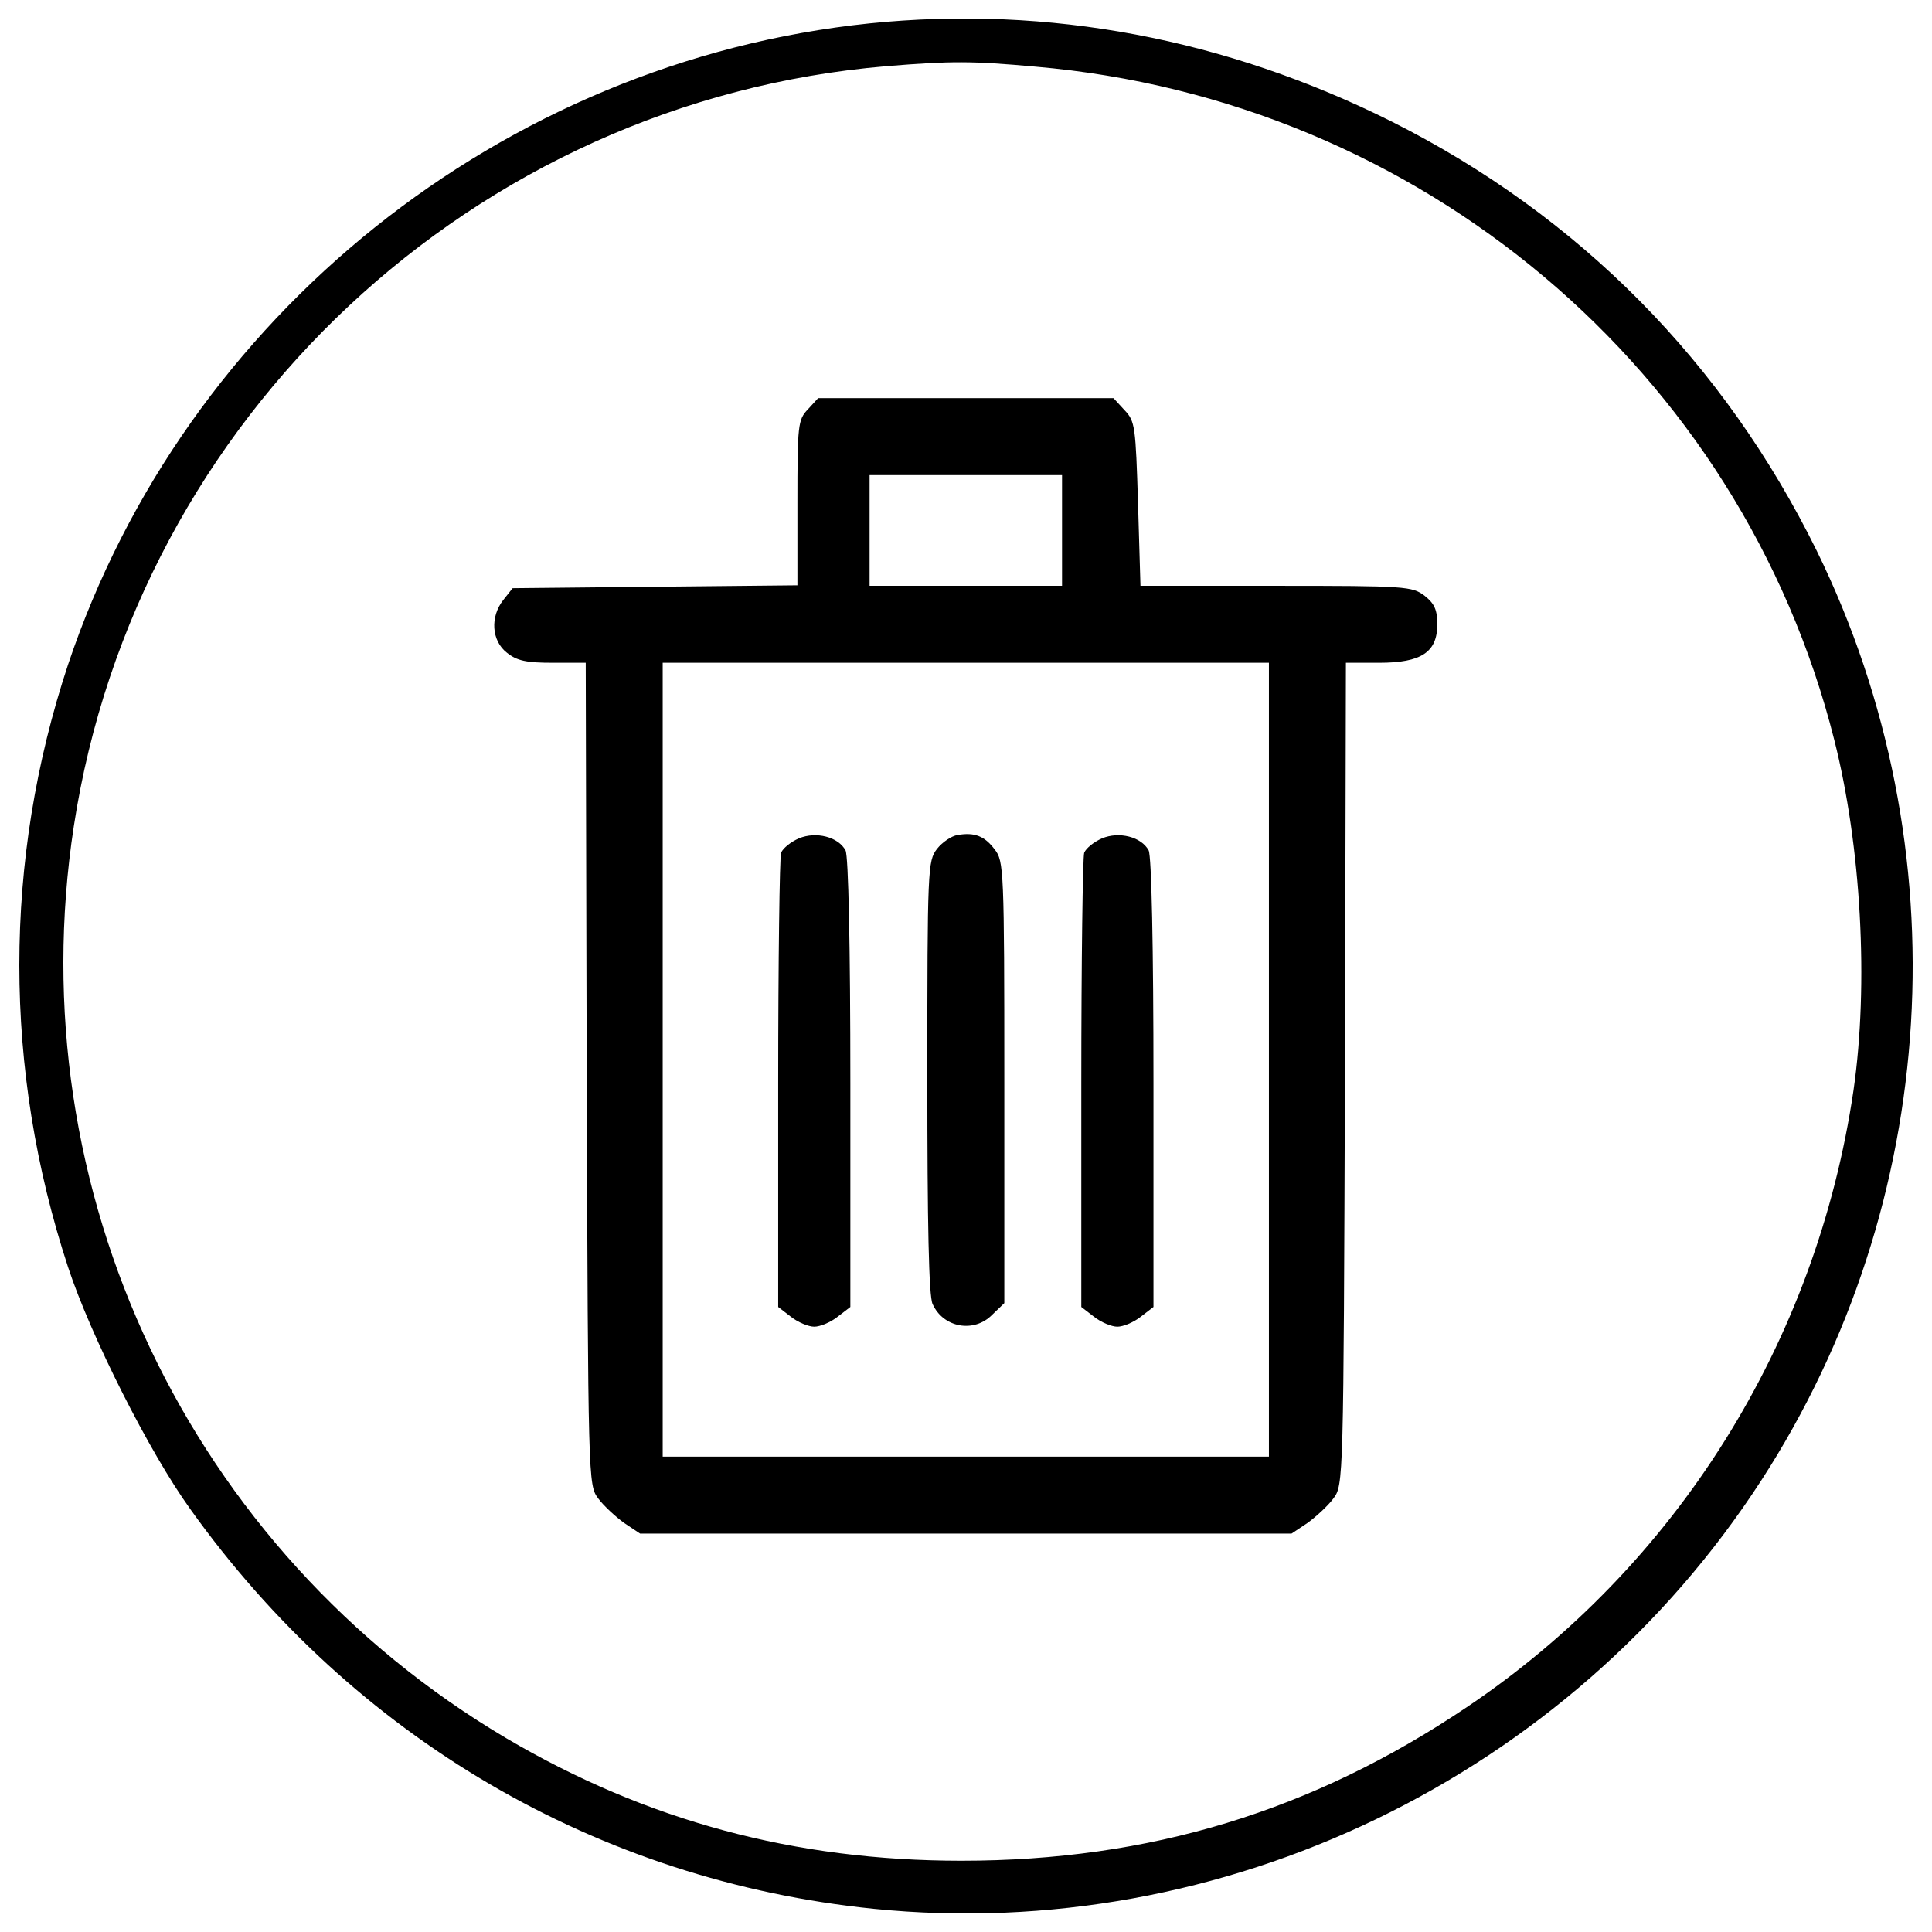 <?xml version="1.0" encoding="utf-8"?>
<!-- Svg Vector Icons : http://www.onlinewebfonts.com/icon -->
<!DOCTYPE svg PUBLIC "-//W3C//DTD SVG 1.1//EN" "http://www.w3.org/Graphics/SVG/1.1/DTD/svg11.dtd">
<svg version="1.1" xmlns="http://www.w3.org/2000/svg" xmlns:xlink="http://www.w3.org/1999/xlink" x="0px" y="0px" viewBox="0 0 1000 1000" enable-background="new 0 0 1000 1000" xml:space="preserve">
<g><g transform="translate(0,511) scale(0.1,-0.1)"><path d="M4501,4989.1C2600.9,4792.4,957.3,3477.5,352.1,1669.6C16,656.1,16-424.7,352.1-1448.2C469.2-1804.3,773-2407,984.7-2700.8c844.2-1182.9,2111.8-1925,3538.7-2069.4c1805.5-181.8,3598.5,682.3,4592.1,2216.3c931.4,1436.9,1040.9,3274.7,288.9,4811.2C8923.7,3233.5,8174.1,3993,7202.9,4481.1C6346.2,4909.5,5427.4,5083.8,4501,4989.1z M5360.1,4765C7352.3,4593.2,9010.8,3196.1,9494,1281.1c139.4-550.4,179.3-1265.1,99.6-1815.4c-191.8-1304.9-916.4-2462.9-2002.2-3192.5c-799.4-537.9-1641.1-794.4-2614.8-794.4c-864.1,0-1628.6,206.7-2353.3,632.5C979.7-2917.5,93.2-1052.3,382,832.9c323.7,2119.2,2074.4,3755.3,4206.1,3934.6C4921.8,4794.9,5031.4,4794.9,5360.1,4765z"/><path d="M4182.2,2991.9c-52.3-54.8-54.8-79.7-54.8-485.6v-425.8l-737.1-7.5l-737.1-7.5l-47.3-59.8c-69.7-87.2-62.3-211.7,17.4-273.9c52.3-42.3,102.1-52.3,236.6-52.3h171.8l5-2126.7c7.5-2114.2,7.5-2129.2,59.8-2198.9c27.4-37.4,89.7-94.6,134.5-127l82.2-54.8H4999h1685.9l82.2,54.8c44.8,32.4,107.1,89.6,134.5,127c52.3,69.7,52.3,84.7,59.8,2198.9l5,2126.7h171.8c219.1,0,301.3,54.8,301.3,199.2c0,74.7-14.9,107.1-64.7,146.9c-64.8,49.8-97.1,52.3-769.5,52.3H5903l-12.5,423.3c-12.5,400.9-14.9,428.3-69.7,485.6l-57.3,62.3H4999h-764.5L4182.2,2991.9z M5497.1,2364.4V2078H4999H4501v286.4v286.4H4999h498.1V2364.4z M6567.9-374.9v-2054.5H4999H3430.1v2054.5v2054.5H4999h1568.9V-374.9z"/><path d="M4134.9,770.6c-39.8-17.4-82.2-49.8-92.1-74.7c-7.5-22.4-14.9-560.3-14.9-1195.3v-1155.5l64.7-49.8c37.4-29.9,92.1-52.3,122-52.3c29.9,0,84.7,22.4,122,52.3l64.8,49.8v1158c0,709.7-10,1175.4-24.9,1205.3C4339.1,778.1,4224.5,808,4134.9,770.6z"/><path d="M4956.7,788c-32.4-5-79.7-37.4-107.1-72.2c-47.3-62.3-49.8-97.1-49.8-1180.4c0-764.5,7.5-1135.6,27.4-1175.4c54.8-122,214.2-151.9,308.8-54.8l62.3,59.8v1143c0,1100.7-2.5,1145.5-49.8,1205.3C5096.1,783.1,5043.8,803,4956.7,788z"/><path d="M5703.8,770.6c-39.8-17.4-82.2-49.8-92.1-74.7c-7.5-22.4-14.9-560.3-14.9-1195.3v-1155.5l64.7-49.8c37.4-29.9,92.1-52.3,122-52.3c29.9,0,84.7,22.4,122,52.3l64.8,49.8v1158c0,709.7-10,1175.4-24.9,1205.3C5908,778.1,5793.4,808,5703.8,770.6z"/></g></g>
</svg>